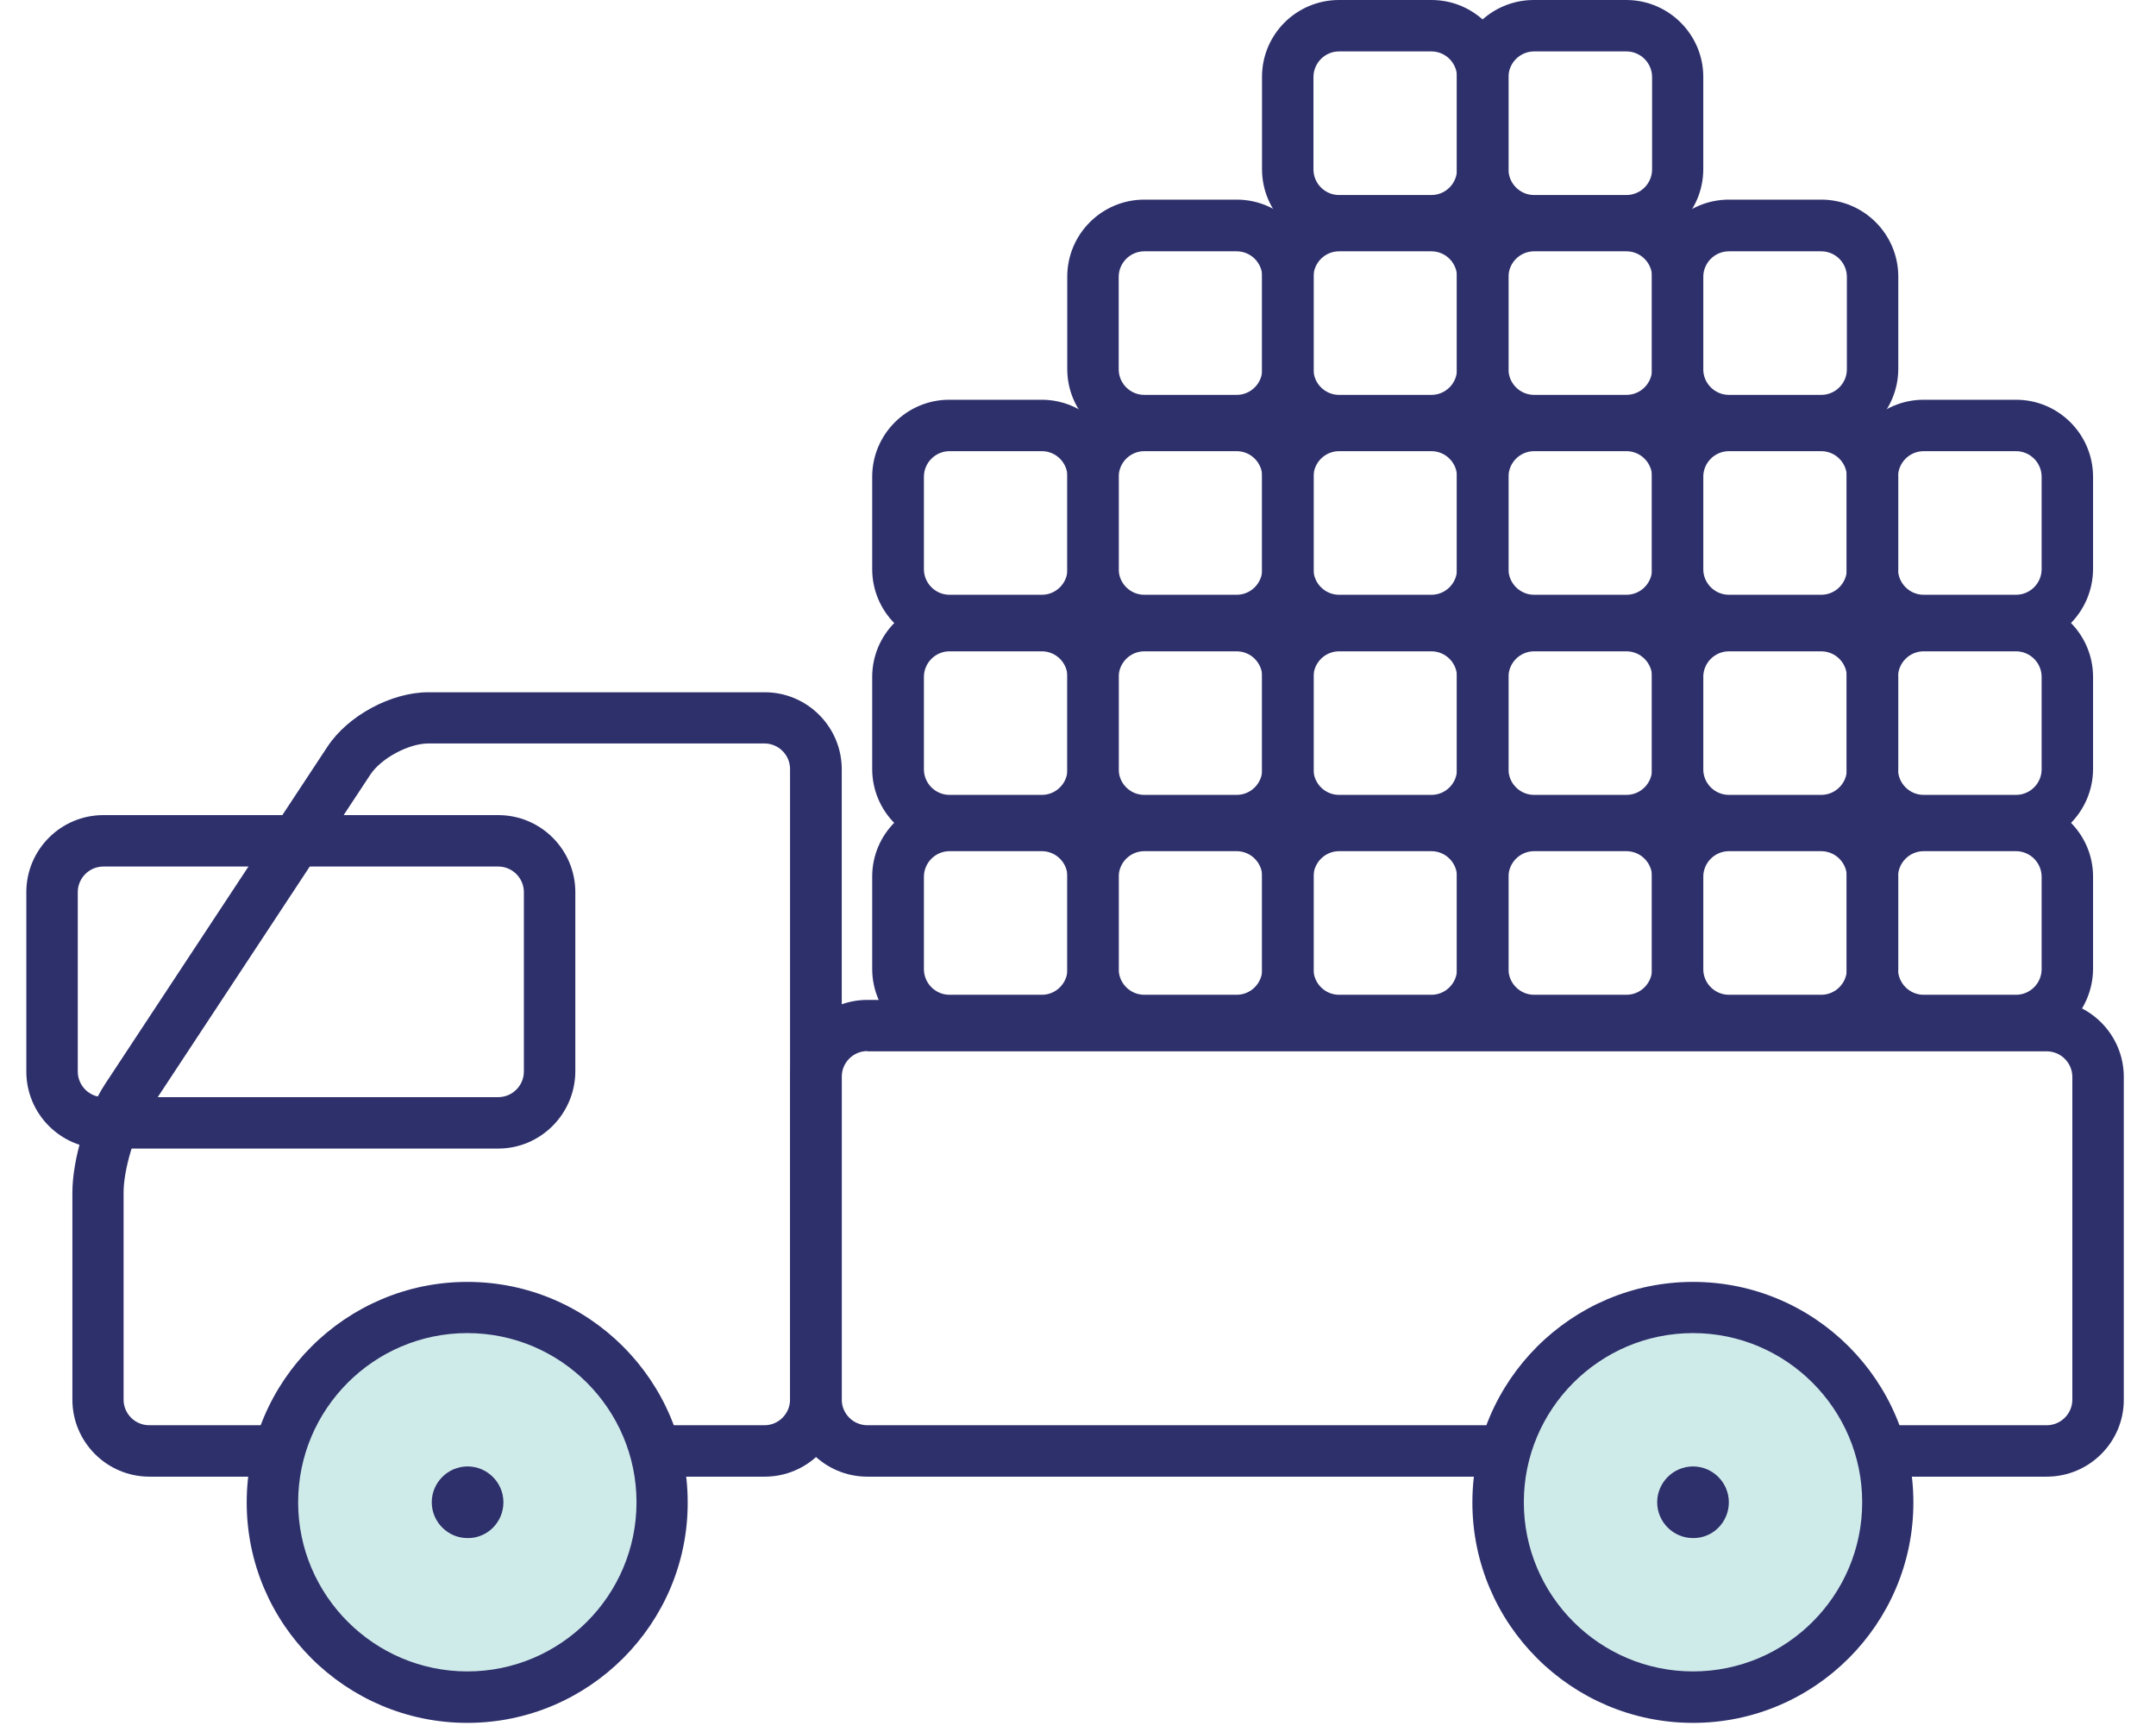 <svg width="66" height="53" viewBox="0 0 66 53" fill="none" xmlns="http://www.w3.org/2000/svg">
<path d="M62.655 45.196H26.552C25.251 45.196 24.193 44.139 24.193 42.839V32.961C24.193 31.661 25.251 30.604 26.552 30.604H62.655C63.956 30.604 65.014 31.661 65.014 32.961V42.846C65.014 44.139 63.956 45.196 62.655 45.196ZM26.552 32.17C26.121 32.17 25.768 32.523 25.768 32.953V42.839C25.768 43.269 26.121 43.622 26.552 43.622H62.655C63.086 43.622 63.439 43.269 63.439 42.839V32.961C63.439 32.53 63.086 32.178 62.655 32.178H26.552V32.17Z" fill="#2E306C"/>
<path d="M23.41 45.196H4.574C3.274 45.196 2.216 44.139 2.216 42.839V36.502C2.216 35.491 2.655 34.034 3.211 33.188L10.027 22.849C10.654 21.901 11.978 21.188 13.114 21.188H23.41C24.71 21.188 25.768 22.246 25.768 23.546V42.846C25.768 44.139 24.71 45.196 23.41 45.196ZM13.114 22.755C12.511 22.755 11.665 23.209 11.336 23.71L4.519 34.05C4.128 34.645 3.783 35.789 3.783 36.502V42.839C3.783 43.269 4.135 43.622 4.566 43.622H23.402C23.833 43.622 24.185 43.269 24.185 42.839V23.538C24.185 23.107 23.833 22.755 23.402 22.755H13.114Z" fill="#2E306C"/>
<path d="M15.253 35.154H3.164C1.863 35.154 0.806 34.097 0.806 32.797V27.306C0.806 26.005 1.863 24.948 3.164 24.948H15.253C16.554 24.948 17.612 26.005 17.612 27.306V32.797C17.604 34.097 16.546 35.154 15.253 35.154ZM3.164 26.522C2.733 26.522 2.381 26.875 2.381 27.306V32.797C2.381 33.227 2.733 33.58 3.164 33.58H15.253C15.684 33.58 16.037 33.227 16.037 32.797V27.306C16.037 26.875 15.684 26.522 15.253 26.522H3.164Z" fill="#2E306C"/>
<path d="M20.276 45.98C20.276 42.69 17.604 40.019 14.313 40.019C11.014 40.019 8.351 42.69 8.351 45.98C8.351 49.277 11.022 51.941 14.313 51.941C17.604 51.948 20.276 49.277 20.276 45.98Z" fill="#CFEBE9"/>
<path d="M14.306 52.732C10.584 52.732 7.552 49.708 7.552 45.987C7.552 42.267 10.584 39.235 14.306 39.235C18.027 39.235 21.052 42.259 21.052 45.987C21.059 49.7 18.027 52.732 14.306 52.732ZM14.306 40.802C11.446 40.802 9.127 43.128 9.127 45.98C9.127 48.831 11.454 51.157 14.306 51.157C17.165 51.157 19.485 48.831 19.485 45.98C19.485 43.128 17.165 40.802 14.306 40.802Z" fill="#2E306C"/>
<path d="M15.411 45.98C15.411 45.377 14.917 44.883 14.314 44.883C13.71 44.883 13.217 45.377 13.217 45.98C13.217 46.583 13.71 47.076 14.314 47.076C14.917 47.084 15.411 46.591 15.411 45.98Z" fill="#2E306C"/>
<path d="M57.79 45.98C57.79 42.69 55.118 40.019 51.828 40.019C48.529 40.019 45.865 42.69 45.865 45.98C45.865 49.277 48.537 51.941 51.828 51.941C55.118 51.948 57.79 49.277 57.79 45.98Z" fill="#CFEBE9"/>
<path d="M51.827 52.732C48.105 52.732 45.073 49.708 45.073 45.987C45.073 42.267 48.105 39.235 51.827 39.235C55.549 39.235 58.573 42.259 58.573 45.987C58.573 49.7 55.549 52.732 51.827 52.732ZM51.827 40.802C48.967 40.802 46.648 43.128 46.648 45.98C46.648 48.831 48.967 51.157 51.827 51.157C54.687 51.157 57.006 48.831 57.006 45.98C57.006 43.128 54.679 40.802 51.827 40.802Z" fill="#2E306C"/>
<path d="M52.924 45.98C52.924 45.377 52.431 44.883 51.827 44.883C51.224 44.883 50.73 45.377 50.73 45.98C50.73 46.583 51.224 47.076 51.827 47.076C52.431 47.084 52.924 46.591 52.924 45.98Z" fill="#2E306C"/>
<path d="M31.887 32.013H29.058C27.758 32.013 26.7 30.956 26.7 29.656V26.828C26.7 25.528 27.758 24.478 29.058 24.478H31.887C33.188 24.478 34.245 25.535 34.245 26.828V29.656C34.245 30.956 33.188 32.013 31.887 32.013ZM29.066 26.052C28.636 26.052 28.283 26.405 28.283 26.836V29.663C28.283 30.094 28.636 30.447 29.066 30.447H31.895C32.326 30.447 32.678 30.094 32.678 29.663V26.836C32.678 26.405 32.326 26.052 31.895 26.052H29.066Z" fill="#2E306C"/>
<path d="M37.858 32.013H35.029C33.729 32.013 32.671 30.956 32.671 29.656V26.828C32.671 25.528 33.729 24.478 35.029 24.478H37.858C39.158 24.478 40.216 25.535 40.216 26.828V29.656C40.208 30.956 39.151 32.013 37.858 32.013ZM35.029 26.052C34.598 26.052 34.246 26.405 34.246 26.836V29.663C34.246 30.094 34.598 30.447 35.029 30.447H37.858C38.289 30.447 38.641 30.094 38.641 29.663V26.836C38.641 26.405 38.289 26.052 37.858 26.052H35.029Z" fill="#2E306C"/>
<path d="M43.82 32.013H40.991C39.691 32.013 38.633 30.956 38.633 29.656V26.828C38.633 25.528 39.691 24.478 40.991 24.478H43.82C45.12 24.478 46.178 25.535 46.178 26.828V29.656C46.17 30.956 45.12 32.013 43.82 32.013ZM40.991 26.052C40.56 26.052 40.208 26.405 40.208 26.836V29.663C40.208 30.094 40.56 30.447 40.991 30.447H43.82C44.251 30.447 44.603 30.094 44.603 29.663V26.836C44.603 26.405 44.251 26.052 43.82 26.052H40.991Z" fill="#2E306C"/>
<path d="M49.782 32.013H46.954C45.653 32.013 44.596 30.956 44.596 29.656V26.828C44.596 25.528 45.653 24.478 46.954 24.478H49.782C51.083 24.478 52.141 25.535 52.141 26.828V29.656C52.141 30.956 51.083 32.013 49.782 32.013ZM46.962 26.052C46.531 26.052 46.178 26.405 46.178 26.836V29.663C46.178 30.094 46.531 30.447 46.962 30.447H49.79C50.221 30.447 50.574 30.094 50.574 29.663V26.836C50.574 26.405 50.221 26.052 49.79 26.052H46.962Z" fill="#2E306C"/>
<path d="M55.753 32.013H52.925C51.624 32.013 50.566 30.956 50.566 29.656V26.828C50.566 25.528 51.624 24.478 52.925 24.478H55.753C57.054 24.478 58.111 25.535 58.111 26.828V29.656C58.104 30.956 57.046 32.013 55.753 32.013ZM52.925 26.052C52.494 26.052 52.141 26.405 52.141 26.836V29.663C52.141 30.094 52.494 30.447 52.925 30.447H55.753C56.184 30.447 56.537 30.094 56.537 29.663V26.836C56.537 26.405 56.184 26.052 55.753 26.052H52.925Z" fill="#2E306C"/>
<path d="M61.715 32.013H58.887C57.586 32.013 56.528 30.956 56.528 29.656V26.828C56.528 25.528 57.586 24.478 58.887 24.478H61.715C63.016 24.478 64.073 25.535 64.073 26.828V29.656C64.066 30.956 63.016 32.013 61.715 32.013ZM58.887 26.052C58.456 26.052 58.103 26.405 58.103 26.836V29.663C58.103 30.094 58.456 30.447 58.887 30.447H61.715C62.146 30.447 62.499 30.094 62.499 29.663V26.836C62.499 26.405 62.146 26.052 61.715 26.052H58.887Z" fill="#2E306C"/>
<path d="M31.887 25.896H29.058C27.758 25.896 26.7 24.838 26.7 23.538V20.718C26.7 19.418 27.758 18.361 29.058 18.361H31.887C33.188 18.361 34.245 19.418 34.245 20.718V23.546C34.245 24.838 33.188 25.896 31.887 25.896ZM29.066 19.935C28.636 19.935 28.283 20.288 28.283 20.718V23.546C28.283 23.977 28.636 24.329 29.066 24.329H31.895C32.326 24.329 32.678 23.977 32.678 23.546V20.718C32.678 20.288 32.326 19.935 31.895 19.935H29.066Z" fill="#2E306C"/>
<path d="M37.858 25.896H35.029C33.729 25.896 32.671 24.838 32.671 23.538V20.718C32.671 19.418 33.729 18.361 35.029 18.361H37.858C39.158 18.361 40.216 19.418 40.216 20.718V23.546C40.208 24.838 39.151 25.896 37.858 25.896ZM35.029 19.935C34.598 19.935 34.246 20.288 34.246 20.718V23.546C34.246 23.977 34.598 24.329 35.029 24.329H37.858C38.289 24.329 38.641 23.977 38.641 23.546V20.718C38.641 20.288 38.289 19.935 37.858 19.935H35.029Z" fill="#2E306C"/>
<path d="M43.82 25.896H40.991C39.691 25.896 38.633 24.838 38.633 23.538V20.718C38.633 19.418 39.691 18.361 40.991 18.361H43.82C45.12 18.361 46.178 19.418 46.178 20.718V23.546C46.17 24.838 45.12 25.896 43.82 25.896ZM40.991 19.935C40.56 19.935 40.208 20.288 40.208 20.718V23.546C40.208 23.977 40.56 24.329 40.991 24.329H43.82C44.251 24.329 44.603 23.977 44.603 23.546V20.718C44.603 20.288 44.251 19.935 43.82 19.935H40.991Z" fill="#2E306C"/>
<path d="M49.782 25.896H46.954C45.653 25.896 44.596 24.838 44.596 23.538V20.718C44.596 19.418 45.653 18.361 46.954 18.361H49.782C51.083 18.361 52.141 19.418 52.141 20.718V23.546C52.141 24.838 51.083 25.896 49.782 25.896ZM46.962 19.935C46.531 19.935 46.178 20.288 46.178 20.718V23.546C46.178 23.977 46.531 24.329 46.962 24.329H49.79C50.221 24.329 50.574 23.977 50.574 23.546V20.718C50.574 20.288 50.221 19.935 49.79 19.935H46.962Z" fill="#2E306C"/>
<path d="M55.753 25.896H52.925C51.624 25.896 50.566 24.838 50.566 23.538V20.718C50.566 19.418 51.624 18.361 52.925 18.361H55.753C57.054 18.361 58.111 19.418 58.111 20.718V23.546C58.104 24.838 57.046 25.896 55.753 25.896ZM52.925 19.935C52.494 19.935 52.141 20.288 52.141 20.718V23.546C52.141 23.977 52.494 24.329 52.925 24.329H55.753C56.184 24.329 56.537 23.977 56.537 23.546V20.718C56.537 20.288 56.184 19.935 55.753 19.935H52.925Z" fill="#2E306C"/>
<path d="M61.715 25.896H58.887C57.586 25.896 56.528 24.838 56.528 23.538V20.718C56.528 19.418 57.586 18.361 58.887 18.361H61.715C63.016 18.361 64.073 19.418 64.073 20.718V23.546C64.066 24.838 63.016 25.896 61.715 25.896ZM58.887 19.935C58.456 19.935 58.103 20.288 58.103 20.718V23.546C58.103 23.977 58.456 24.329 58.887 24.329H61.715C62.146 24.329 62.499 23.977 62.499 23.546V20.718C62.499 20.288 62.146 19.935 61.715 19.935H58.887Z" fill="#2E306C"/>
<path d="M31.887 19.778H29.058C27.758 19.778 26.7 18.721 26.7 17.421V14.593C26.7 13.293 27.758 12.235 29.058 12.235H31.887C33.188 12.235 34.245 13.293 34.245 14.593V17.421C34.245 18.721 33.188 19.778 31.887 19.778ZM29.066 13.809C28.636 13.809 28.283 14.162 28.283 14.593V17.421C28.283 17.851 28.636 18.204 29.066 18.204H31.895C32.326 18.204 32.678 17.851 32.678 17.421V14.593C32.678 14.162 32.326 13.809 31.895 13.809H29.066Z" fill="#2E306C"/>
<path d="M37.858 19.778H35.029C33.729 19.778 32.671 18.721 32.671 17.421V14.593C32.671 13.293 33.729 12.235 35.029 12.235H37.858C39.158 12.235 40.216 13.293 40.216 14.593V17.421C40.208 18.721 39.151 19.778 37.858 19.778ZM35.029 13.809C34.598 13.809 34.246 14.162 34.246 14.593V17.421C34.246 17.851 34.598 18.204 35.029 18.204H37.858C38.289 18.204 38.641 17.851 38.641 17.421V14.593C38.641 14.162 38.289 13.809 37.858 13.809H35.029Z" fill="#2E306C"/>
<path d="M43.82 19.778H40.991C39.691 19.778 38.633 18.721 38.633 17.421V14.593C38.633 13.293 39.691 12.235 40.991 12.235H43.82C45.12 12.235 46.178 13.293 46.178 14.593V17.421C46.17 18.721 45.12 19.778 43.82 19.778ZM40.991 13.809C40.56 13.809 40.208 14.162 40.208 14.593V17.421C40.208 17.851 40.56 18.204 40.991 18.204H43.82C44.251 18.204 44.603 17.851 44.603 17.421V14.593C44.603 14.162 44.251 13.809 43.82 13.809H40.991Z" fill="#2E306C"/>
<path d="M49.782 19.778H46.954C45.653 19.778 44.596 18.721 44.596 17.421V14.593C44.596 13.293 45.653 12.235 46.954 12.235H49.782C51.083 12.235 52.141 13.293 52.141 14.593V17.421C52.141 18.721 51.083 19.778 49.782 19.778ZM46.962 13.809C46.531 13.809 46.178 14.162 46.178 14.593V17.421C46.178 17.851 46.531 18.204 46.962 18.204H49.79C50.221 18.204 50.574 17.851 50.574 17.421V14.593C50.574 14.162 50.221 13.809 49.79 13.809H46.962Z" fill="#2E306C"/>
<path d="M55.753 19.778H52.925C51.624 19.778 50.566 18.721 50.566 17.421V14.593C50.566 13.293 51.624 12.235 52.925 12.235H55.753C57.054 12.235 58.111 13.293 58.111 14.593V17.421C58.104 18.721 57.046 19.778 55.753 19.778ZM52.925 13.809C52.494 13.809 52.141 14.162 52.141 14.593V17.421C52.141 17.851 52.494 18.204 52.925 18.204H55.753C56.184 18.204 56.537 17.851 56.537 17.421V14.593C56.537 14.162 56.184 13.809 55.753 13.809H52.925Z" fill="#2E306C"/>
<path d="M61.715 19.778H58.887C57.586 19.778 56.528 18.721 56.528 17.421V14.593C56.528 13.293 57.586 12.235 58.887 12.235H61.715C63.016 12.235 64.073 13.293 64.073 14.593V17.421C64.066 18.721 63.016 19.778 61.715 19.778ZM58.887 13.809C58.456 13.809 58.103 14.162 58.103 14.593V17.421C58.103 17.851 58.456 18.204 58.887 18.204H61.715C62.146 18.204 62.499 17.851 62.499 17.421V14.593C62.499 14.162 62.146 13.809 61.715 13.809H58.887Z" fill="#2E306C"/>
<path d="M37.858 13.653H35.029C33.729 13.653 32.671 12.595 32.671 11.295V8.467C32.671 7.167 33.729 6.11 35.029 6.11H37.858C39.158 6.11 40.216 7.167 40.216 8.467V11.295C40.208 12.595 39.151 13.653 37.858 13.653ZM35.029 7.692C34.598 7.692 34.246 8.044 34.246 8.475V11.303C34.246 11.734 34.598 12.086 35.029 12.086H37.858C38.289 12.086 38.641 11.734 38.641 11.303V8.475C38.641 8.044 38.289 7.692 37.858 7.692H35.029Z" fill="#2E306C"/>
<path d="M43.82 13.653H40.991C39.691 13.653 38.633 12.595 38.633 11.295V8.467C38.633 7.167 39.691 6.11 40.991 6.11H43.82C45.12 6.11 46.178 7.167 46.178 8.467V11.295C46.17 12.595 45.12 13.653 43.82 13.653ZM40.991 7.692C40.56 7.692 40.208 8.044 40.208 8.475V11.303C40.208 11.734 40.56 12.086 40.991 12.086H43.82C44.251 12.086 44.603 11.734 44.603 11.303V8.475C44.603 8.044 44.251 7.692 43.82 7.692H40.991Z" fill="#2E306C"/>
<path d="M49.782 13.653H46.954C45.653 13.653 44.596 12.595 44.596 11.295V8.467C44.596 7.167 45.653 6.11 46.954 6.11H49.782C51.083 6.11 52.141 7.167 52.141 8.467V11.295C52.141 12.595 51.083 13.653 49.782 13.653ZM46.962 7.692C46.531 7.692 46.178 8.044 46.178 8.475V11.303C46.178 11.734 46.531 12.086 46.962 12.086H49.79C50.221 12.086 50.574 11.734 50.574 11.303V8.475C50.574 8.044 50.221 7.692 49.79 7.692H46.962Z" fill="#2E306C"/>
<path d="M55.753 13.653H52.925C51.624 13.653 50.566 12.595 50.566 11.295V8.467C50.566 7.167 51.624 6.11 52.925 6.11H55.753C57.054 6.11 58.111 7.167 58.111 8.467V11.295C58.104 12.595 57.046 13.653 55.753 13.653ZM52.925 7.692C52.494 7.692 52.141 8.044 52.141 8.475V11.303C52.141 11.734 52.494 12.086 52.925 12.086H55.753C56.184 12.086 56.537 11.734 56.537 11.303V8.475C56.537 8.044 56.184 7.692 55.753 7.692H52.925Z" fill="#2E306C"/>
<path d="M43.82 7.535H40.991C39.691 7.535 38.633 6.478 38.633 5.178V2.35C38.633 1.05 39.691 0 40.991 0H43.82C45.12 0 46.178 1.057 46.178 2.35V5.178C46.17 6.478 45.12 7.535 43.82 7.535ZM40.991 1.574C40.56 1.574 40.208 1.927 40.208 2.358V5.185C40.208 5.616 40.56 5.969 40.991 5.969H43.82C44.251 5.969 44.603 5.616 44.603 5.185V2.358C44.603 1.927 44.251 1.574 43.82 1.574H40.991Z" fill="#2E306C"/>
<path d="M49.782 7.535H46.954C45.653 7.535 44.596 6.478 44.596 5.178V2.35C44.596 1.05 45.653 0 46.954 0H49.782C51.083 0 52.141 1.057 52.141 2.35V5.178C52.141 6.478 51.083 7.535 49.782 7.535ZM46.962 1.574C46.531 1.574 46.178 1.927 46.178 2.358V5.185C46.178 5.616 46.531 5.969 46.962 5.969H49.79C50.221 5.969 50.574 5.616 50.574 5.185V2.358C50.574 1.927 50.221 1.574 49.79 1.574H46.962Z" fill="#2E306C"/>
</svg>
